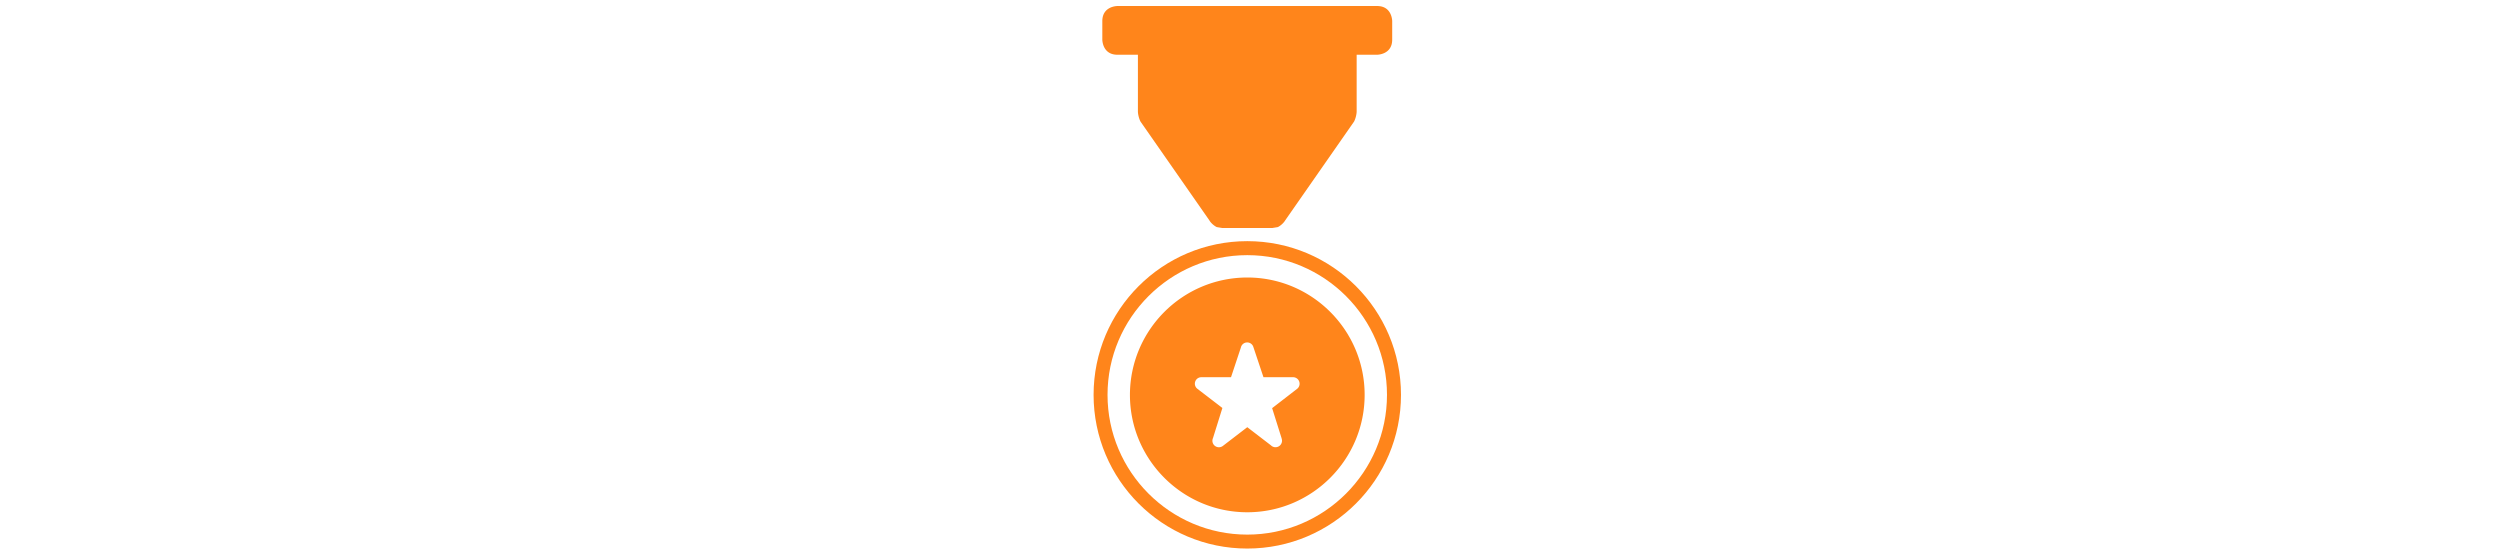 <svg xmlns="http://www.w3.org/2000/svg" version="1.1" xmlns:xlink="http://www.w3.org/1999/xlink" width="1500" height="336" viewBox="0 0 1500 336"><svg xml:space="preserve" width="1500" height="336" data-version="2" data-id="lg_TJNPai51AMzxURhnbO" viewBox="0 0 192 336" x="0" y="0"><rect width="100%" height="100%" fill="transparent"></rect><path fill="#ff851b" d="M94.372 144.692c-50.93 0-92.22 41.29-92.22 92.22 0 50.931 41.29 92.22 92.22 92.22 50.931 0 92.22-41.289 92.22-92.22 0-50.93-41.289-92.22-92.22-92.22m0 176.074c-46.224 0-83.854-37.63-83.854-83.854s37.63-83.821 83.854-83.821 83.822 37.597 83.822 83.821-37.598 83.854-83.822 83.854"></path><path fill="#ff851b" d="M94.372 166.502c-38.867.056-70.354 31.543-70.41 70.41 0 38.835 31.576 70.443 70.41 70.443s70.41-31.608 70.41-70.443-31.575-70.41-70.41-70.41m29.818 66.862-14.909 11.523 5.73 18.23h-.033q.228.65.228 1.334a3.906 3.906 0 0 1-6.674 2.735l-14.16-10.873-14.68 11.263a3.906 3.906 0 0 1-5.893-4.752l5.632-18.034-15.137-11.621a3.874 3.874 0 0 1 2.54-6.836h17.773l5.924-17.839a3.874 3.874 0 0 1 7.487-.293l6.055 18.1h18.001v.032a3.906 3.906 0 0 1 2.116 7.031M172.27 3.612H16.442s-9.05 0-9.05 9.05v11.132s0 9.05 9.05 9.05h12.304v33.984c0 1.79.717 4.557 1.563 6.12l41.341 59.31c.814 1.464 2.8 3.255 4.427 4.003l3.158.521h30.273l3.157-.52c1.628-.75 3.581-2.54 4.428-4.004l41.34-59.31c.847-1.563 1.563-4.33 1.563-6.12V32.844h12.272s9.05 0 9.05-9.05V12.661s0-9.049-9.05-9.049"></path></svg></svg>